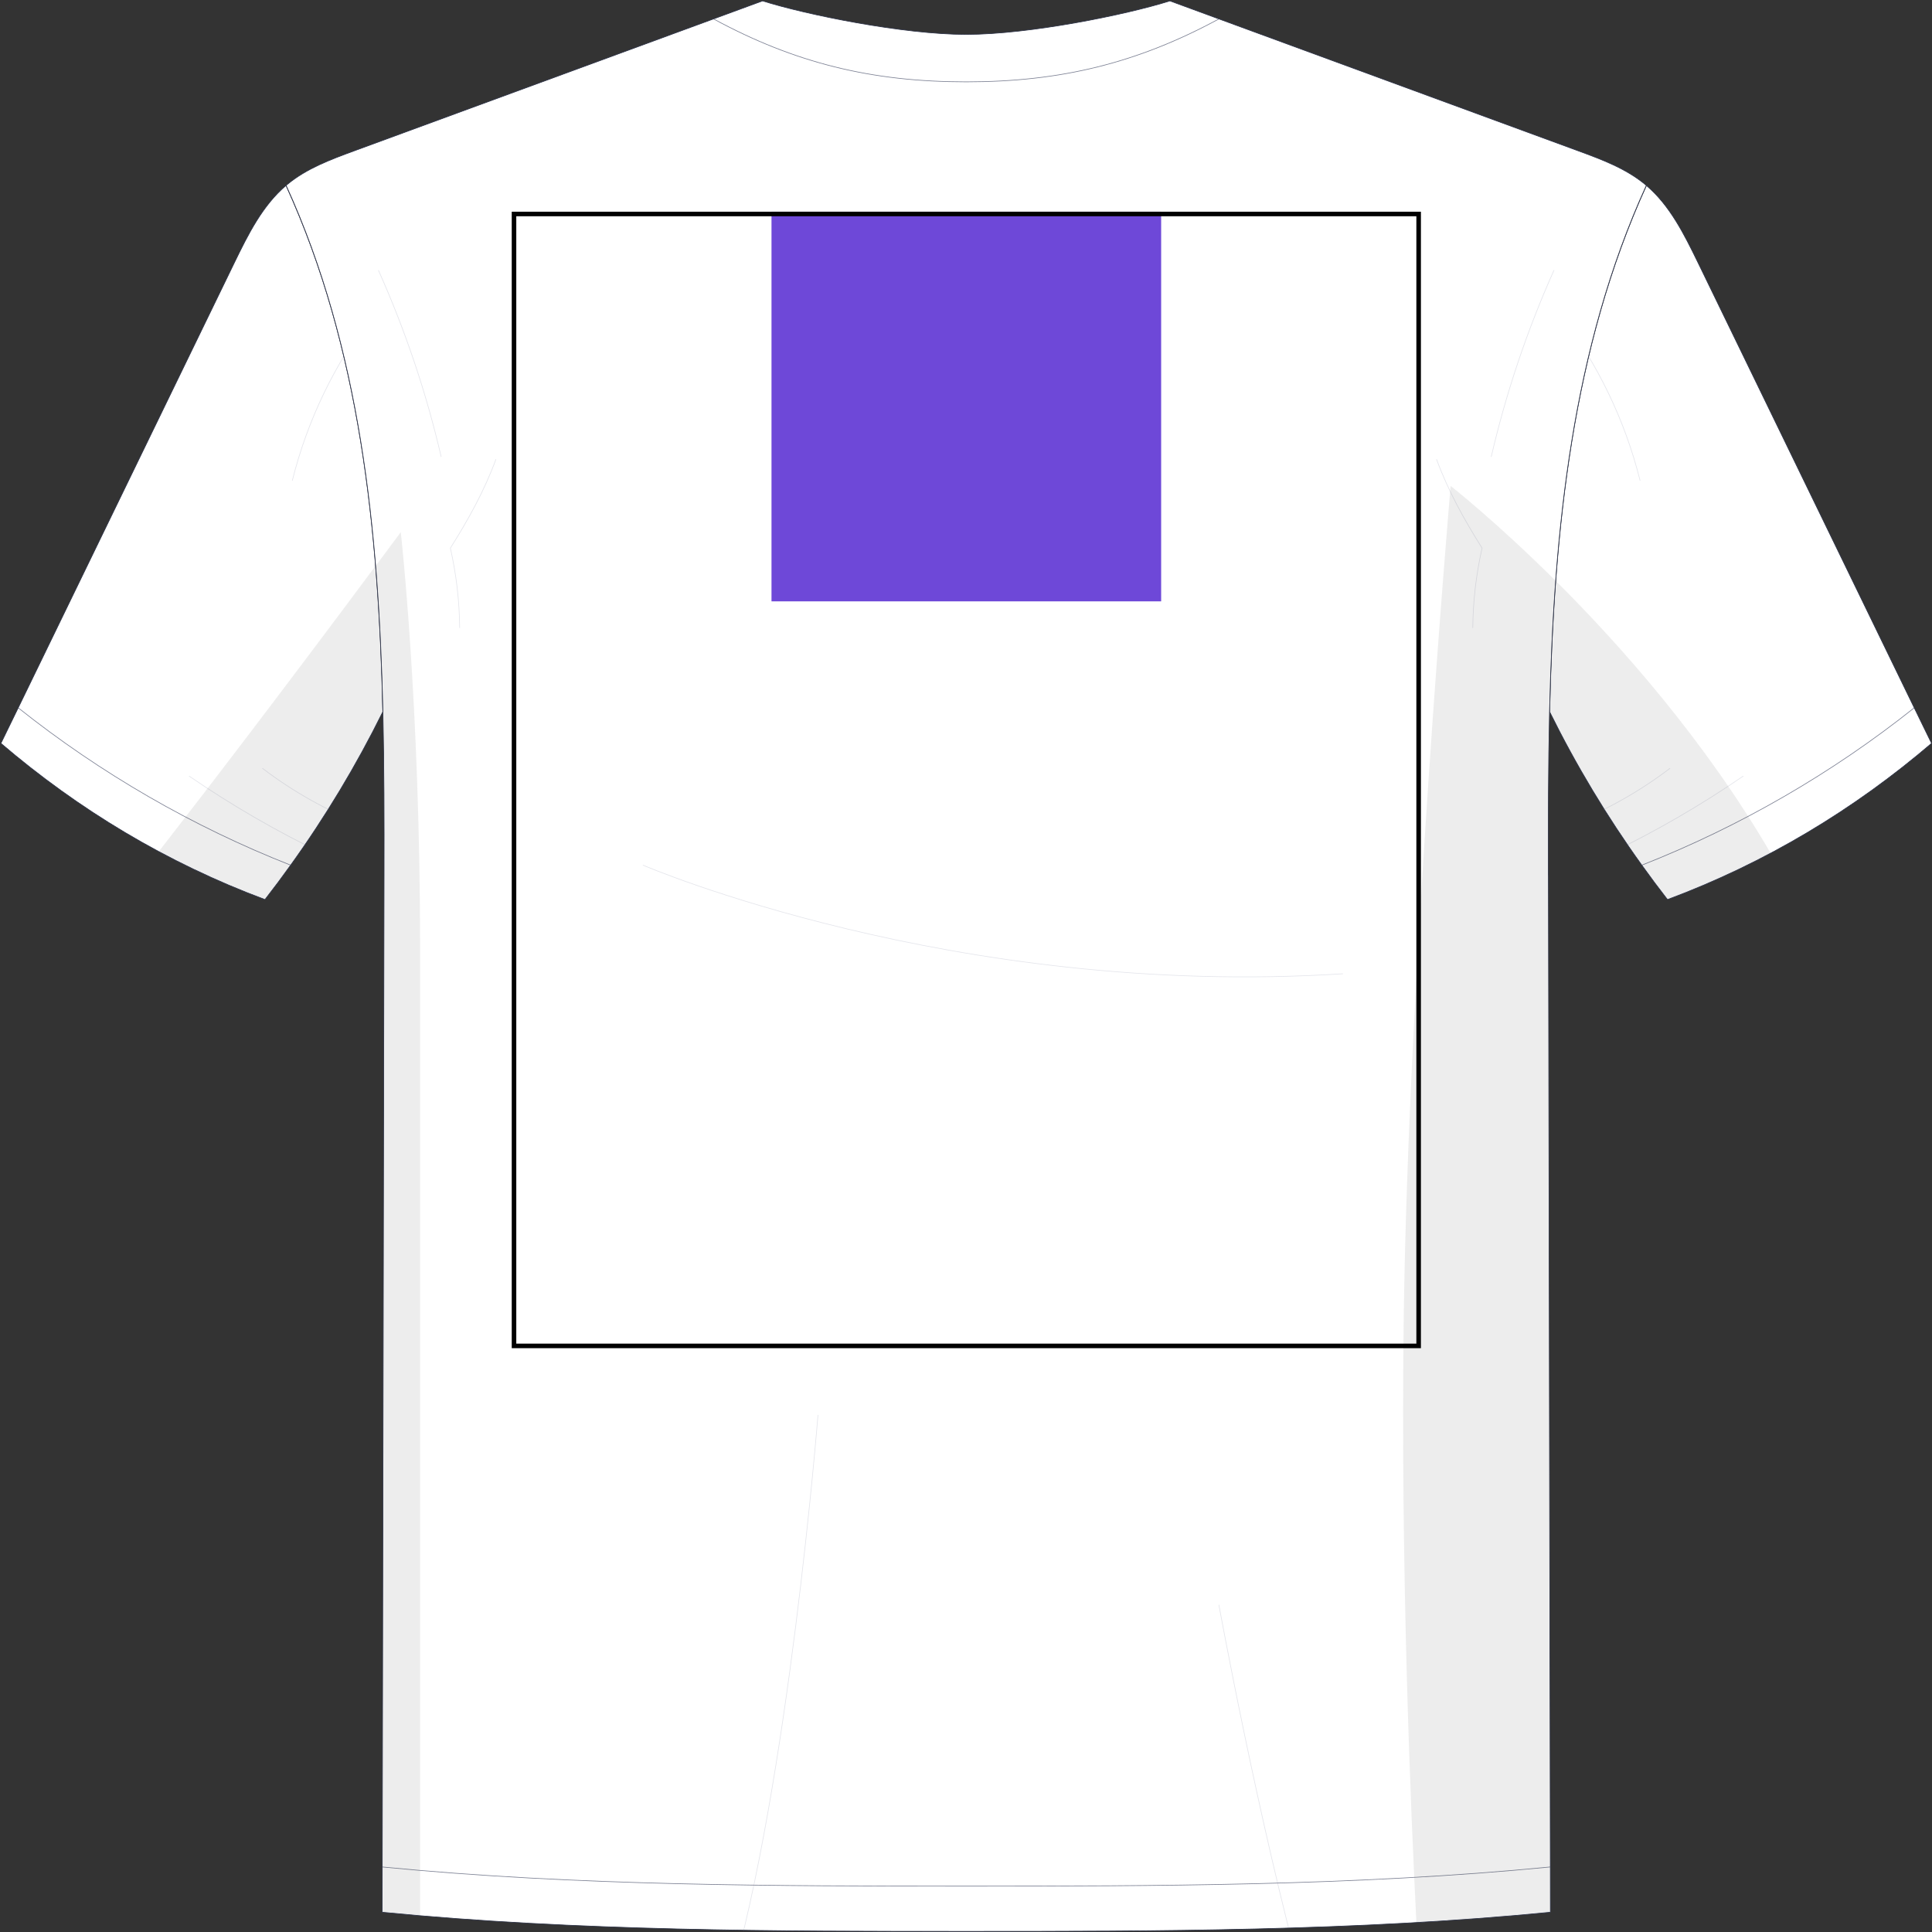 <svg width="2975" height="2975" viewBox="0 0 2975 2975" fill="none" xmlns="http://www.w3.org/2000/svg">
<rect x="0" y="0" width="2975" height="2975" fill="#333333" stroke="none"/>
<path d="M440.502 285.558C404.159 316.459 382.124 360.88 361.143 403.984C249.565 633.812 137.898 863.727 28.076 1089.87C19.122 1108.21 10.255 1126.48 1.389 1144.64C120.516 1246.48 256.5 1328.74 408.021 1385.19C421.453 1367.89 434.709 1350.16 447.526 1332.25C501.251 1257.54 548.744 1178.54 589.478 1096.11V1095.93C582.895 815.971 554.714 535.841 440.414 285.646L440.502 285.558Z" fill="white"/>
<mask id="mask0_2218_16" style="mask-type:luminance" maskUnits="userSpaceOnUse" x="1" y="285" width="589" height="1101">
<path d="M440.502 285.558C404.159 316.459 382.124 360.88 361.143 403.984C249.565 633.812 137.898 863.727 28.076 1089.87C19.122 1108.21 10.255 1126.48 1.389 1144.64C120.516 1246.48 256.5 1328.74 408.021 1385.19C421.453 1367.89 434.709 1350.16 447.526 1332.25C501.251 1257.54 548.744 1178.54 589.478 1096.11V1095.93C582.895 815.971 554.714 535.841 440.414 285.646L440.502 285.558Z" fill="white"/>
</mask>
<g mask="url(#mask0_2218_16)">
<path d="M557.876 1269.49C503.009 1248.06 451.126 1218.92 404.248 1183.19" stroke="#E4E5EB" stroke-linecap="round" stroke-linejoin="round"/>
<path d="M497.302 1314.43C425.842 1280.01 356.929 1240.07 291.439 1195.21" stroke="#E4E5EB" stroke-linecap="round" stroke-linejoin="round"/>
<path d="M573.412 484.134C515.472 559.807 473.246 647.419 450.158 739.859" stroke="#E4E5EB" stroke-linecap="round" stroke-linejoin="round"/>
</g>
<path d="M28.076 1089.96C154.842 1190.91 296.794 1272.9 447.613 1332.25" stroke="#797E91" stroke-linecap="round" stroke-linejoin="round"/>
<g style="mix-blend-mode:multiply" opacity="0.09">
<path d="M408.023 1385.1C421.455 1367.8 434.711 1350.07 447.528 1332.16C501.254 1257.46 548.747 1178.45 589.481 1096.02V1095.84C587.724 1020.86 584.389 945.896 578.243 871.453C428.214 1073.1 313.125 1223.05 244.475 1311.27C296.709 1339.27 351.225 1364.03 407.936 1385.1H408.023Z" fill="#383838"/>
</g>
<path d="M440.502 285.558C404.159 316.459 382.124 360.88 361.143 403.984C249.565 633.812 137.898 863.727 28.076 1089.87C19.122 1108.21 10.255 1126.48 1.389 1144.64C120.516 1246.48 256.5 1328.74 408.021 1385.19C421.453 1367.89 434.709 1350.16 447.526 1332.25C501.251 1257.54 548.744 1178.54 589.478 1096.11V1095.93C582.895 815.971 554.714 535.841 440.414 285.646L440.502 285.558Z" stroke="#292F44" stroke-linecap="round" stroke-linejoin="round"/>
<path d="M2535.11 285.558C2571.46 316.459 2593.5 360.88 2614.47 403.984C2726.06 633.9 2837.81 863.727 2947.63 1089.87C2956.58 1108.21 2965.45 1126.48 2974.32 1144.64C2855.19 1246.48 2719.21 1328.74 2567.68 1385.19C2554.26 1367.89 2541 1350.16 2528.18 1332.25C2474.46 1257.54 2426.96 1178.54 2386.23 1096.11V1095.93C2392.82 815.971 2420.99 535.841 2535.29 285.646L2535.11 285.558Z" fill="white"/>
<mask id="mask1_2218_16" style="mask-type:luminance" maskUnits="userSpaceOnUse" x="2386" y="285" width="589" height="1101">
<path d="M2535.11 285.558C2571.46 316.459 2593.5 360.88 2614.47 403.984C2726.06 633.9 2837.81 863.727 2947.63 1089.87C2956.58 1108.21 2965.45 1126.48 2974.32 1144.64C2855.19 1246.48 2719.21 1328.74 2567.68 1385.19C2554.26 1367.89 2541 1350.16 2528.18 1332.25C2474.46 1257.54 2426.96 1178.54 2386.23 1096.11V1095.93C2392.82 815.971 2420.99 535.841 2535.29 285.646L2535.11 285.558Z" fill="white"/>
</mask>
<g mask="url(#mask1_2218_16)">
<path d="M2417.74 1269.49C2472.61 1248.06 2524.5 1218.92 2571.37 1183.19" stroke="#E4E5EB" stroke-linecap="round" stroke-linejoin="round"/>
<path d="M2478.31 1314.43C2549.78 1280.01 2618.69 1240.07 2684.18 1195.21" stroke="#E4E5EB" stroke-linecap="round" stroke-linejoin="round"/>
<path d="M2402.2 484.134C2460.14 559.807 2502.37 647.419 2525.45 739.859" stroke="#E4E5EB" stroke-linecap="round" stroke-linejoin="round"/>
</g>
<path d="M2947.63 1089.96C2820.87 1190.91 2678.91 1272.9 2528.09 1332.25" stroke="#797E91" stroke-linecap="round" stroke-linejoin="round"/>
<g style="mix-blend-mode:multiply" opacity="0.09">
<path d="M2395.44 894.277C2390.45 961.172 2387.64 1028.5 2386.06 1095.84V1096.02C2426.88 1178.54 2474.37 1257.46 2528 1332.16C2540.91 1350.07 2554.08 1367.71 2567.5 1385.1C2622.55 1364.55 2675.58 1340.59 2726.49 1313.64C2625.36 1140.53 2496.22 994.531 2395.44 894.277Z" fill="#383838"/>
</g>
<path d="M2535.11 285.558C2571.46 316.459 2593.5 360.88 2614.47 403.984C2726.06 633.9 2837.81 863.727 2947.63 1089.87C2956.58 1108.21 2965.45 1126.48 2974.32 1144.64C2855.19 1246.48 2719.21 1328.74 2567.68 1385.19C2554.26 1367.89 2541 1350.16 2528.18 1332.25C2474.46 1257.54 2426.96 1178.54 2386.23 1096.11V1095.93C2392.82 815.971 2420.99 535.841 2535.29 285.646L2535.11 285.558Z" stroke="#292F44" stroke-linecap="round" stroke-linejoin="round"/>
<path d="M2384.21 1347.35C2384.04 1264.04 2384.12 1180.03 2386.06 1095.93C2392.64 815.972 2420.82 535.753 2535.11 285.558C2534.5 284.943 2533.8 284.505 2533.18 283.891C2503.51 259.397 2466.73 245.702 2430.65 232.447C2246.12 164.674 2061.5 96.815 1876.97 29.131L1801.47 1.39C1734.06 22.722 1584.64 53.009 1487.8 53.009C1390.98 53.009 1241.74 22.722 1174.23 1.39L1098.73 29.131C914.117 96.903 729.499 164.762 544.97 232.447C508.977 245.702 472.106 259.397 442.521 283.891C441.82 284.505 441.117 284.943 440.59 285.558C554.802 535.753 583.07 815.884 589.653 1095.84C591.497 1180.03 591.585 1264.04 591.409 1347.35C590.531 1856.52 589.478 2365.68 588.601 2874.85C588.513 2898.03 588.513 2921.38 588.513 2944.56C887.254 2973.88 1200.57 2974.05 1487.89 2974.05C1775.23 2974.05 2088.54 2973.88 2387.37 2944.56C2387.37 2921.38 2387.29 2898.03 2387.29 2874.85C2386.32 2365.68 2385.35 1856.52 2384.3 1347.35H2384.21Z" fill="white"/>
<mask id="mask2_2218_16" style="mask-type:luminance" maskUnits="userSpaceOnUse" x="440" y="1" width="2096" height="2974">
<path d="M2384.21 1347.35C2384.04 1264.04 2384.12 1180.03 2386.06 1095.93C2392.64 815.972 2420.82 535.753 2535.11 285.558C2534.5 284.943 2533.8 284.505 2533.18 283.891C2503.51 259.397 2466.73 245.702 2430.65 232.447C2246.12 164.674 2061.5 96.815 1876.97 29.131L1801.47 1.39C1734.06 22.722 1584.64 53.009 1487.8 53.009C1390.98 53.009 1241.74 22.722 1174.23 1.39L1098.73 29.131C914.117 96.903 729.499 164.762 544.97 232.447C508.977 245.702 472.106 259.397 442.521 283.891C441.82 284.505 441.117 284.943 440.59 285.558C554.802 535.753 583.07 815.884 589.653 1095.84C591.497 1180.03 591.585 1264.04 591.409 1347.35C590.531 1856.52 589.478 2365.68 588.601 2874.85C588.513 2898.03 588.513 2921.38 588.513 2944.56C887.254 2973.88 1200.57 2974.05 1487.89 2974.05C1775.23 2974.05 2088.54 2973.88 2387.37 2944.56C2387.37 2921.38 2387.29 2898.03 2387.29 2874.85C2386.32 2365.68 2385.35 1856.52 2384.3 1347.35H2384.21Z" fill="white"/>
</mask>
<g mask="url(#mask2_2218_16)">
<path d="M2212.15 707.465C2229.79 755.573 2254.99 800.959 2282.2 843.975C2273.07 884.181 2268.24 925.266 2267.89 966.526" stroke="#E4E5EB" stroke-linecap="round" stroke-linejoin="round"/>
<path d="M2296.34 703.164C2319.16 604.754 2351.56 508.538 2392.82 416.362" stroke="#E4E5EB" stroke-linecap="round" stroke-linejoin="round"/>
<path d="M763.561 707.465C745.915 755.573 720.72 800.959 693.506 843.975C702.636 884.181 707.464 925.266 707.816 966.526" stroke="#E4E5EB" stroke-linecap="round" stroke-linejoin="round"/>
<path d="M679.283 703.164C656.459 604.754 624.065 508.538 582.805 416.362" stroke="#E4E5EB" stroke-linecap="round" stroke-linejoin="round"/>
<path d="M990.229 1332.25C990.229 1332.25 1467.36 1537.93 2067.56 1499.48" stroke="#E4E5EB" stroke-linecap="round" stroke-linejoin="round"/>
<path d="M1259.56 2179.13C1259.56 2179.13 1214.44 2748.52 1121.56 3061.49" stroke="#E4E5EB" stroke-linecap="round" stroke-linejoin="round"/>
<path d="M1876.97 2471.56C1876.97 2471.56 1936.75 2799.88 2008.56 3061.49" stroke="#E4E5EB" stroke-linecap="round" stroke-linejoin="round"/>
</g>
<path d="M588.514 2874.85C887.256 2904.18 1200.57 2904.35 1487.82 2904.35C1775.05 2904.35 2088.46 2904.18 2387.2 2874.85" stroke="#797E91" stroke-linecap="round" stroke-linejoin="round"/>
<path d="M1876.97 29.131C1751.61 97.079 1633.45 126.048 1487.81 126.048C1342.17 126.048 1224.01 97.079 1098.73 29.131" stroke="#797E91" stroke-linecap="round" stroke-linejoin="round"/>
<g style="mix-blend-mode:multiply" opacity="0.09">
<path d="M589.566 1095.84V1096.02C591.41 1180.12 591.498 1264.13 591.322 1347.35C590.444 1856.52 589.391 2365.68 588.514 2874.85C588.426 2898.03 588.426 2921.38 588.426 2944.56C607.826 2946.49 627.316 2948.25 646.892 2949.92V1459.45C646.892 1081.62 617.132 819.395 617.132 819.395C603.964 837.215 591.147 854.509 578.418 871.54C584.563 945.984 587.899 1020.95 589.654 1095.93L589.566 1095.84Z" fill="#383838"/>
</g>
<g style="mix-blend-mode:multiply" opacity="0.09">
<path d="M2387.11 2874.85C2386.14 2365.69 2385.18 1856.52 2384.12 1347.35C2383.95 1264.04 2384.04 1180.03 2385.97 1095.93C2387.55 1028.59 2390.45 961.26 2395.35 894.278C2302.48 801.926 2233.74 748.287 2233.74 748.287C2233.74 748.287 2168.52 1507.47 2161.58 2026.21C2156.4 2417.92 2172.73 2797.78 2181.06 2960.36C2250.07 2956.33 2318.89 2951.23 2387.11 2944.56C2387.11 2921.38 2387.02 2898.03 2387.02 2874.85H2387.11Z" fill="#383838"/>
</g>
<path d="M2384.21 1347.35C2384.04 1264.04 2384.12 1180.03 2386.06 1095.93C2392.64 815.972 2420.82 535.753 2535.11 285.558C2534.5 284.943 2533.8 284.505 2533.18 283.891C2503.51 259.397 2466.73 245.703 2430.65 232.447C2246.12 164.674 2061.5 96.815 1876.97 29.131L1801.47 1.39C1734.06 22.722 1584.64 53.009 1487.8 53.009C1390.98 53.009 1241.74 22.722 1174.23 1.39L1098.73 29.131C914.117 96.903 729.499 164.762 544.97 232.447C508.977 245.703 472.106 259.397 442.521 283.891C441.82 284.505 441.117 284.943 440.59 285.558C554.802 535.753 583.07 815.884 589.653 1095.84C591.497 1180.03 591.585 1264.04 591.409 1347.35C590.531 1856.52 589.478 2365.68 588.601 2874.85C588.513 2898.03 588.513 2921.38 588.513 2944.56C887.254 2973.88 1200.57 2974.05 1487.89 2974.05C1775.23 2974.05 2088.54 2973.88 2387.37 2944.56C2387.37 2921.38 2387.29 2898.03 2387.29 2874.85C2386.32 2365.68 2385.35 1856.52 2384.3 1347.35H2384.21Z" stroke="#292F44" stroke-linecap="round" stroke-linejoin="round"/>
<rect x="1188" y="326" width="600" height="600" fill="#6E48D8"/>
<rect x="791.5" y="329.5" width="1393" height="1743" stroke="black" stroke-width="7"/>
</svg>
